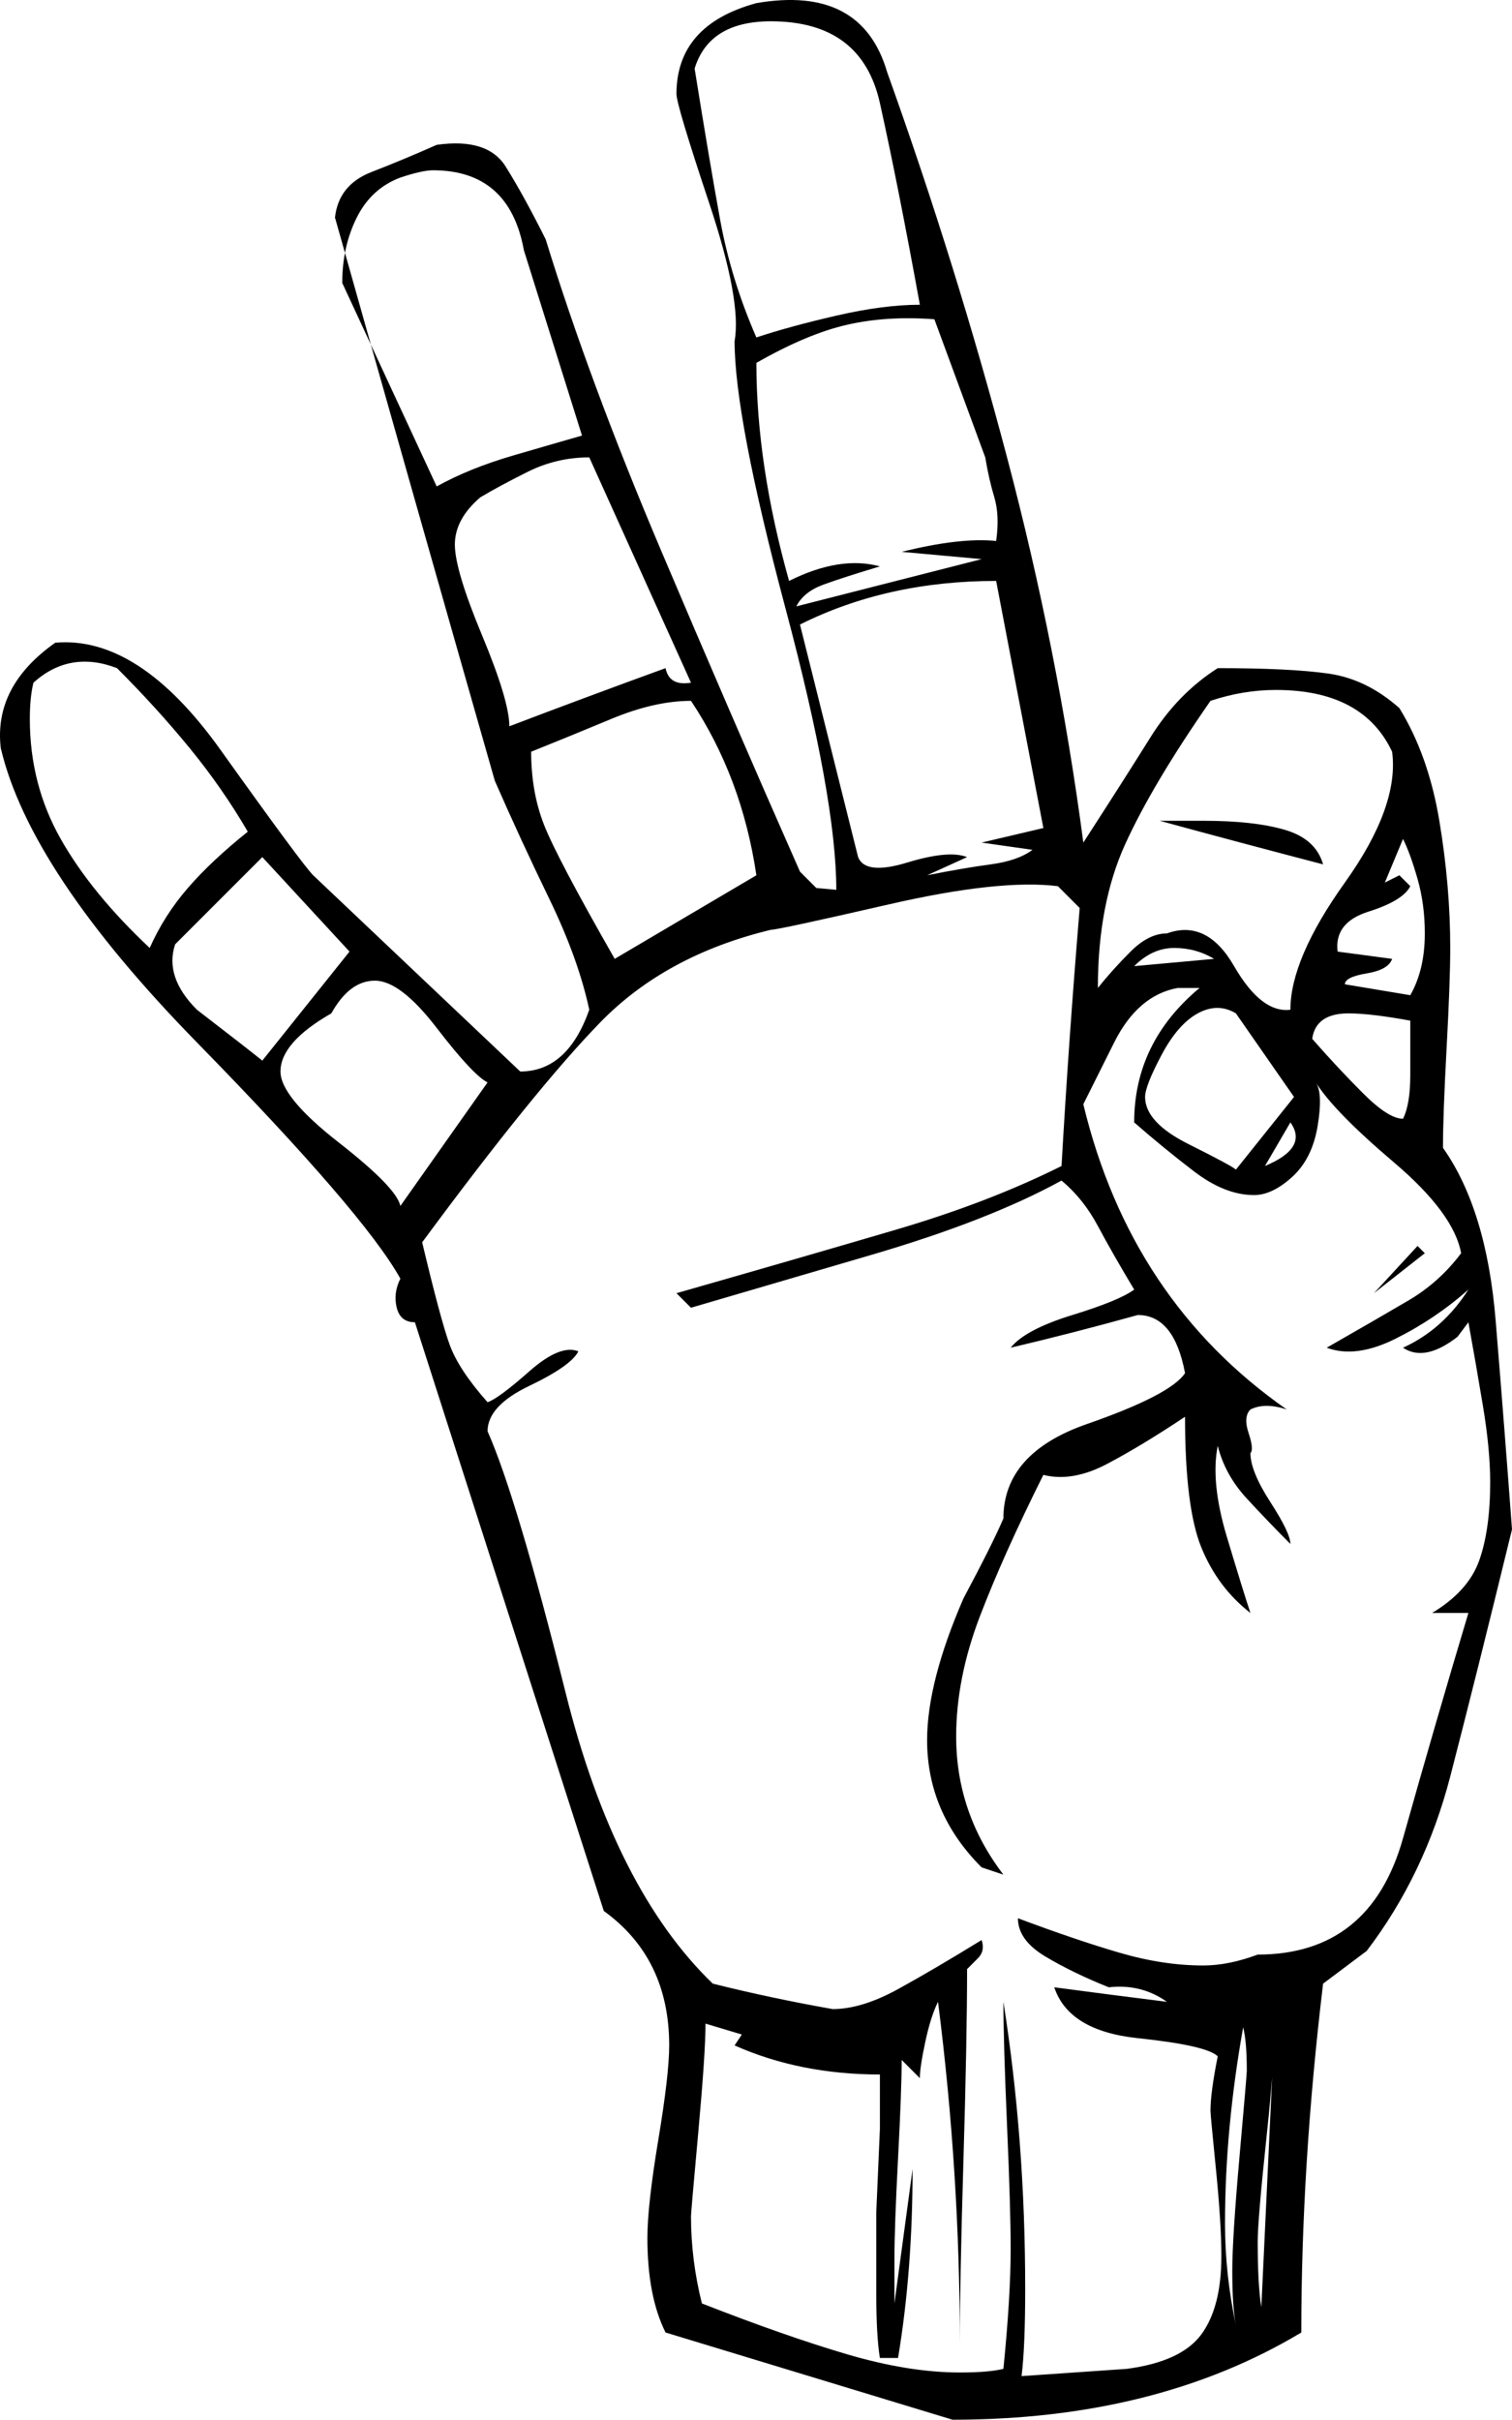 <svg xmlns="http://www.w3.org/2000/svg" xmlns:xlink="http://www.w3.org/1999/xlink" version="1.1" viewBox="20.79 133.14 416.21 665.86">
   <path  d="M229 134q29 -5 36 19q19 53 33 106t21 106q11 -17 18.5 -29t18.5 -19q20 0 30.5 1.5t19.5 9.5q8 13 11 31t3 35q0 9 -1 27.5t-1 27.5q12 17 14.5 47.5t4.5 57.5q-10 41 -17 68t-23 48l-12 9q-6 50 -6 96q-40 24 -96 24l-79 -24q-5 -10 -5 -26q0 -9 3 -27t3 -26 q0 -24 -18 -37l-52 -162q-4 0 -5 -4t1 -8q-10 -18 -56 -65t-54 -81q-2 -17 15 -29q23 -2 45.5 29.5t25.5 34.5l57 54q13 0 19 -17q-3 -14 -11 -30.5t-15 -32.5q-22 -77 -44 -155q1 -9 10 -12.5t18 -7.5q14 -2 19 6t11 20q12 39 31.5 85t38.5 89l4.5 4.5t5.5 0.5 q0 -25 -14 -77.5t-14 -73.5q2 -11 -7 -38t-9 -30q0 -19 22 -25zM233 139q-17 0 -21 13q4 25 7 41.5t10 32.5q9 -3 22 -6t23 -3q-6 -33 -11 -55.5t-30 -22.5zM131 182q-8 3 -12 11t-4 18l26 56q9 -5 21 -8.5t19 -5.5l-16 -51q-4 -22 -25 -22q-3 0 -9 2zM278 221 q-13 -1 -24 1.5t-25 10.5q0 28 9 60q14 -7 25 -4q-10 3 -15.5 5t-7.5 6l51 -13l-22 -2q16 -4 26 -3q1 -7 -0.5 -12t-2.5 -11zM153 270q-7 6 -7 13t7.5 25t7.5 25q21 -8 43 -16q1 5 7 4l-28 -62q-9 0 -17 4t-13 7zM295 293q-30 0 -54 12l16 64q2 5 13.5 1.5t16.5 -1.5l-11 5 q10 -2 17.5 -3t11.5 -4l-14 -2l17 -4zM53 317q-13 -5 -23 4q-1 4 -1 10q0 18 8.5 33t24.5 30q4 -9 10.5 -16.5t16.5 -15.5q-7 -12 -16 -23t-20 -22zM354 326q-16 23 -23.5 39.5t-7.5 39.5q4 -5 9 -10t10 -5q11 -4 18.5 9t15.5 12q0 -14 15 -35t13 -36q-8 -17 -32 -17 q-9 0 -18 3zM211 326q-10 0 -22 5t-22 9q0 11 3.5 20t19.5 37l39 -23q-4 -27 -18 -48zM407 364l-5 12l4 -2l3 3q-2 4 -11.5 7t-8.5 11l15 2q-1 3 -7 4t-6 3l18 3q4 -7 4 -17q0 -8 -2 -15t-4 -11zM93 369l-24 24q-3 9 6 18q13 10 18 14l24 -30zM312 377q-16 -2 -46.5 5 t-32.5 7q-29 7 -47 25.5t-49 60.5q5 21 7.5 28t10.5 16q3 -1 11.5 -8.5t13.5 -5.5q-2 4 -13.5 9.5t-11.5 12.5q8 18 21.5 72t40.5 80q16 4 33 7q8 0 18 -5.5t23 -13.5q1 3 -1 5l-3 3q0 19 -1 52.5t-1 50.5q0 -47 -6 -94q-2 4 -3.5 11t-1.5 10l-5 -5q0 8 -1 27t-1 28v12 l5 -37q0 28 -4 52h-5q-1 -6 -1 -18v-22t1 -23v-15q-22 0 -40 -8l2 -3l-10 -3q0 8 -2 30t-2 23q0 12 3 24q23 9 40 14t31 5q8 0 12 -1q2 -20 2 -33q0 -11 -1 -34t-1 -34q6 38 6 79q0 16 -1 24l29 -2q15 -2 20.5 -9.5t5.5 -21.5q0 -9 -1.5 -24t-1.5 -16q0 -5 2 -15 q-3 -3 -22 -5t-23 -14q15 2 31 4q-7 -5 -16 -4q-10 -4 -17.5 -8.5t-7.5 -10.5q16 6 28 9.5t23 3.5q7 0 15 -3q31 0 40 -32t18 -62h-10q10 -6 13 -14.5t3 -21.5q0 -9 -2 -21t-4 -23l-3 4q-9 7 -15 3q11 -5 18 -16q-9 8 -20 13.5t-19 2.5q14 -8 22.5 -13t14.5 -13 q-2 -11 -18.5 -25t-21.5 -22q2 3 0.5 12t-7 14t-10.5 5q-8 0 -16.5 -6.5t-16.5 -13.5q0 -22 18 -37h-6q-11 2 -17.5 15l-8.5 17q13 54 56 84q-6 -2 -10 0q-2 2 -0.5 6.5t0.5 5.5q0 5 5.5 13.5t5.5 11.5q-6 -6 -12 -12.5t-8 -14.5q-2 10 2.5 25t6.5 21q-9 -7 -13.5 -18 t-4.5 -36q-12 8 -21.5 13t-17.5 3q-11 22 -17.5 39t-6.5 33q0 21 13 38l-6 -2q-15 -15 -15 -35q0 -16 10 -39q8 -15 11 -22q0 -18 23 -26t27 -14q-3 -16 -13 -16q-18 5 -35 9q4 -5 17 -9t17 -7q-6 -10 -10 -17.5t-10 -12.5q-20 11 -52.5 20.5t-49.5 14.5l-4 -4 q35 -10 60.5 -17.5t45.5 -17.5q2 -35 5 -71zM333 399l22 -2q-5 -3 -11 -3t-11 5zM112 412q-14 8 -14 16q0 7 16 19.5t17 17.5l24 -34q-4 -2 -14 -15t-17 -13t-12 9zM361 412q-5 -3 -10.5 0t-10 11.5t-4.5 11.5q0 7 12 13t13 7l16 -20zM382 419q7 8 14 15t11 7q2 -4 2 -12 v-15q-11 -2 -17 -2q-9 0 -10 7zM157 438l-11 15zM376 442l-7 12q12 -5 7 -12zM352 683l-5 1zM372 683q0 14 -2.5 37.5t-2.5 29.5q0 12 1 18zM363 691q-5 28 -5 54q0 14 3 28q-1 -5 -1 -15q0 -9 2 -31.5t2 -23.5q0 -8 -1 -12zM190 497l-3 4zM257 540l19 -17zM241 547l-4 10z M340 359h12q14 0 22.5 2.5t10.5 9.5q-23 -6 -45 -12zM263 287l6 -2zM411 476l2 2l-14 11zM272 713l2 16z"/>
</svg>